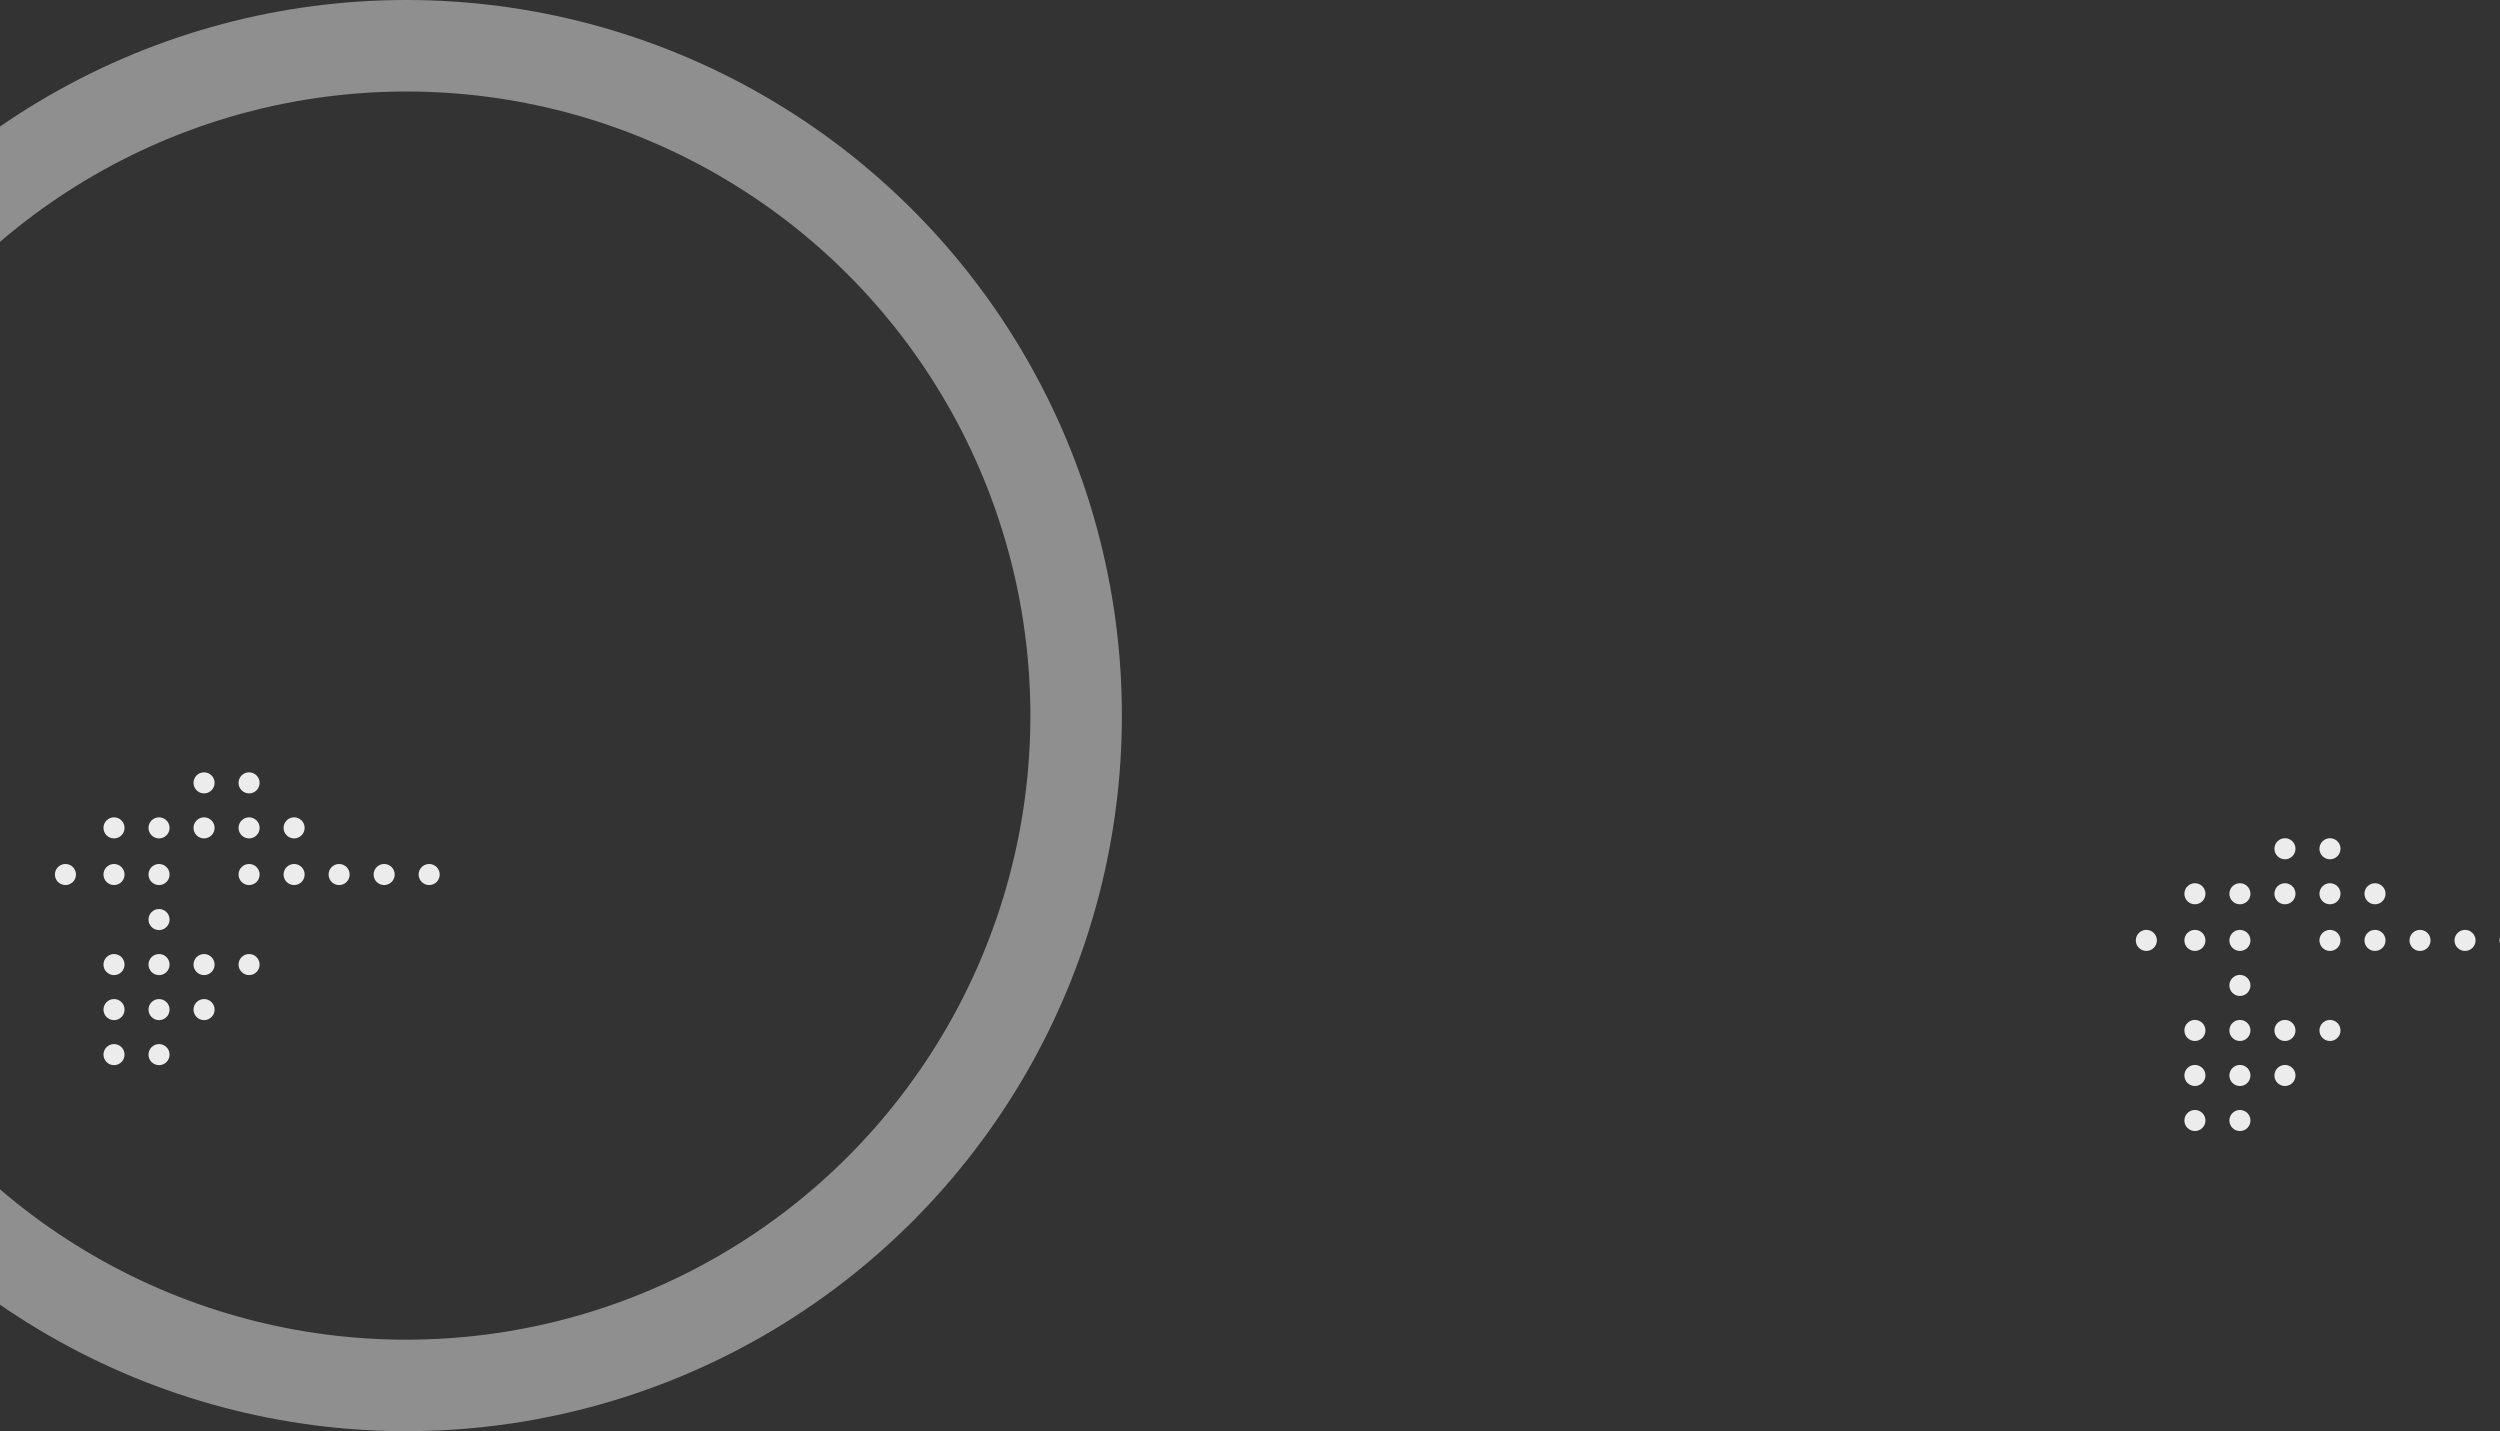 <svg width="1366" height="782" viewBox="0 0 1366 782" fill="none" xmlns="http://www.w3.org/2000/svg">
<rect x="0" y="0" width="1366" height="782" fill="#333333" stroke="none"/>
<circle cx="62.297" cy="452.349" r="5.758" fill="#ECECEC"/>
<circle cx="86.895" cy="452.349" r="5.758" fill="#ECECEC"/>
<circle cx="111.496" cy="452.349" r="5.758" fill="#ECECEC"/>
<circle cx="136.098" cy="452.349" r="5.758" fill="#ECECEC"/>
<circle cx="136.098" cy="427.758" r="5.758" fill="#ECECEC"/>
<circle cx="111.496" cy="427.758" r="5.758" fill="#ECECEC"/>
<circle cx="136.098" cy="477.839" r="5.758" fill="#ECECEC"/>
<circle cx="35.758" cy="477.839" r="5.758" fill="#ECECEC"/>
<circle cx="136.098" cy="527.04" r="5.758" fill="#ECECEC"/>
<circle cx="160.7" cy="477.839" r="5.758" fill="#ECECEC"/>
<circle cx="185.297" cy="477.839" r="5.758" fill="#ECECEC"/>
<circle cx="209.899" cy="477.839" r="5.758" fill="#ECECEC"/>
<circle cx="234.5" cy="477.839" r="5.758" fill="#ECECEC"/>
<circle cx="160.7" cy="452.349" r="5.758" fill="#ECECEC"/>
<circle cx="86.895" cy="576.242" r="5.758" transform="rotate(-90 86.895 576.242)" fill="#ECECEC"/>
<circle cx="86.895" cy="551.641" r="5.758" transform="rotate(-90 86.895 551.641)" fill="#ECECEC"/>
<circle cx="86.895" cy="527.041" r="5.758" transform="rotate(-90 86.895 527.041)" fill="#ECECEC"/>
<circle cx="86.895" cy="502.44" r="5.758" transform="rotate(-90 86.895 502.44)" fill="#ECECEC"/>
<circle cx="86.895" cy="477.839" r="5.758" transform="rotate(-90 86.895 477.839)" fill="#ECECEC"/>
<circle cx="62.297" cy="576.242" r="5.758" transform="rotate(-90 62.297 576.242)" fill="#ECECEC"/>
<circle cx="62.297" cy="551.641" r="5.758" transform="rotate(-90 62.297 551.641)" fill="#ECECEC"/>
<circle cx="62.297" cy="527.041" r="5.758" transform="rotate(-90 62.297 527.041)" fill="#ECECEC"/>
<circle cx="62.297" cy="477.839" r="5.758" transform="rotate(-90 62.297 477.839)" fill="#ECECEC"/>
<circle cx="111.496" cy="551.641" r="5.758" transform="rotate(-90 111.496 551.641)" fill="#ECECEC"/>
<circle cx="111.496" cy="527.041" r="5.758" transform="rotate(-90 111.496 527.041)" fill="#ECECEC"/>
<circle opacity="0.5" cx="222" cy="391" r="366" stroke="#ECECEC" stroke-width="50"/>
<circle cx="1199.3" cy="488.349" r="5.758" fill="#ECECEC"/>
<circle cx="1223.89" cy="488.349" r="5.758" fill="#ECECEC"/>
<circle cx="1248.5" cy="488.349" r="5.758" fill="#ECECEC"/>
<circle cx="1273.1" cy="488.349" r="5.758" fill="#ECECEC"/>
<circle cx="1273.1" cy="463.758" r="5.758" fill="#ECECEC"/>
<circle cx="1248.5" cy="463.758" r="5.758" fill="#ECECEC"/>
<circle cx="1273.1" cy="513.839" r="5.758" fill="#ECECEC"/>
<circle cx="1172.76" cy="513.839" r="5.758" fill="#ECECEC"/>
<circle cx="1273.1" cy="563.04" r="5.758" fill="#ECECEC"/>
<circle cx="1297.7" cy="513.839" r="5.758" fill="#ECECEC"/>
<circle cx="1322.3" cy="513.839" r="5.758" fill="#ECECEC"/>
<circle cx="1346.9" cy="513.839" r="5.758" fill="#ECECEC"/>
<circle cx="1371.5" cy="513.839" r="5.758" fill="#ECECEC"/>
<circle cx="1297.7" cy="488.349" r="5.758" fill="#ECECEC"/>
<circle cx="1223.89" cy="612.242" r="5.758" transform="rotate(-90 1223.89 612.242)" fill="#ECECEC"/>
<circle cx="1223.89" cy="587.641" r="5.758" transform="rotate(-90 1223.89 587.641)" fill="#ECECEC"/>
<circle cx="1223.89" cy="563.041" r="5.758" transform="rotate(-90 1223.89 563.041)" fill="#ECECEC"/>
<circle cx="1223.89" cy="538.44" r="5.758" transform="rotate(-90 1223.89 538.44)" fill="#ECECEC"/>
<circle cx="1223.89" cy="513.839" r="5.758" transform="rotate(-90 1223.89 513.839)" fill="#ECECEC"/>
<circle cx="1199.3" cy="612.242" r="5.758" transform="rotate(-90 1199.3 612.242)" fill="#ECECEC"/>
<circle cx="1199.3" cy="587.641" r="5.758" transform="rotate(-90 1199.3 587.641)" fill="#ECECEC"/>
<circle cx="1199.3" cy="563.041" r="5.758" transform="rotate(-90 1199.3 563.041)" fill="#ECECEC"/>
<circle cx="1199.3" cy="513.839" r="5.758" transform="rotate(-90 1199.3 513.839)" fill="#ECECEC"/>
<circle cx="1248.5" cy="587.641" r="5.758" transform="rotate(-90 1248.5 587.641)" fill="#ECECEC"/>
<circle cx="1248.5" cy="563.041" r="5.758" transform="rotate(-90 1248.5 563.041)" fill="#ECECEC"/>
</svg>
